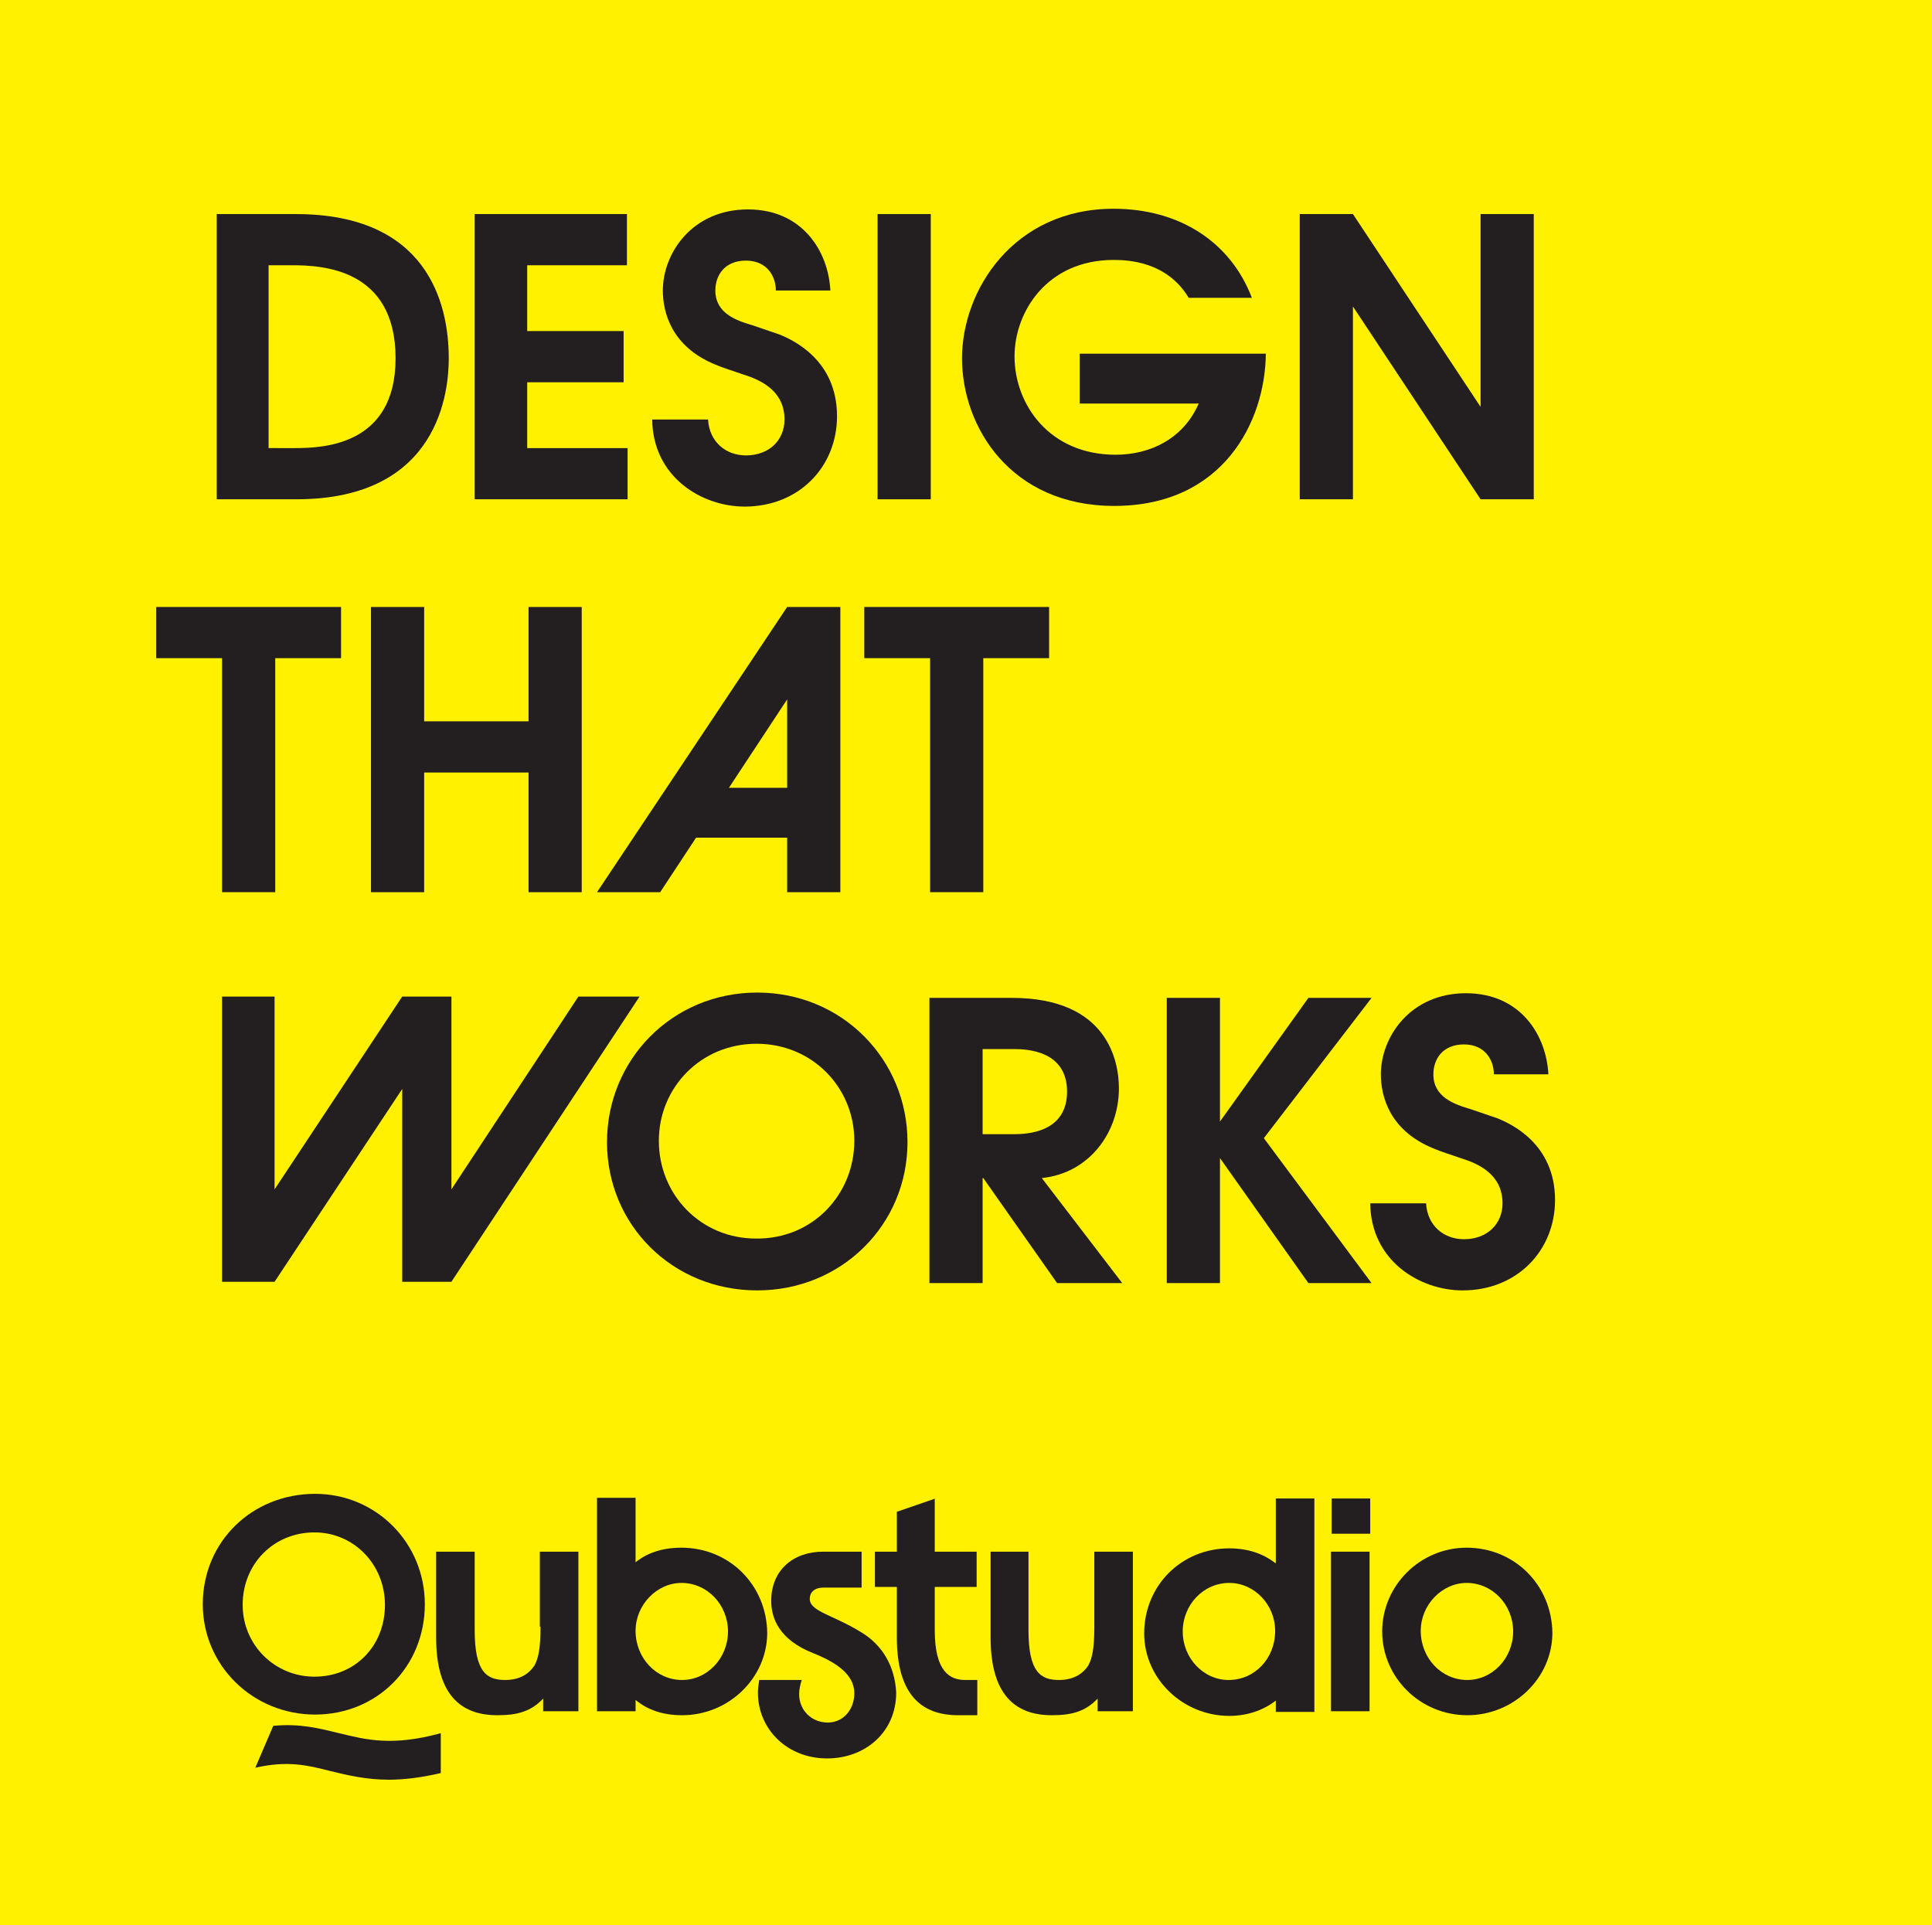 <?xml version="1.0" encoding="utf-8"?>
<!-- Generator: Adobe Illustrator 19.2.1, SVG Export Plug-In . SVG Version: 6.00 Build 0)  -->
<svg version="1.1" id="Layer_1" xmlns="http://www.w3.org/2000/svg" xmlns:xlink="http://www.w3.org/1999/xlink" x="0px" y="0px"
	 viewBox="0 0 290.6 289.6" style="enable-background:new 0 0 290.6 289.6;" xml:space="preserve">
<style type="text/css">
	.st0{fill:#FFF100;}
	.st1{fill:#231F20;}
</style>
<rect class="st0" width="290.6" height="289.6"/>
<g>
	<path class="st1" d="M63.9,241.3c0-9.2-7.3-16.6-16.5-16.6c-9.5,0-16.9,7.2-16.9,16.6c0,9.2,7.5,16.6,16.9,16.6
		C56.7,257.9,63.9,250.7,63.9,241.3z M36.5,241.4c0-6.2,4.7-10.9,10.8-10.9c5.9,0,10.6,4.8,10.6,10.9c0,6.2-4.5,10.8-10.6,10.8
		C41.3,252.2,36.5,247.4,36.5,241.4z"/>
	<path class="st1" d="M81.3,244.7c0,3.2-0.3,4.7-0.9,5.8c-0.9,1.4-2.4,2.2-4.4,2.2c-2.8,0-4.6-1.2-4.6-7.5v-11.8h-5.8v12.9
		c0,8.5,3.6,11.7,9.2,11.7c2.9,0,5-0.5,6.9-2.5v1.9h5.3v-24h-5.8V244.7z"/>
	<path class="st1" d="M51,260.7c-2.9-0.7-5.9-1.5-9.9-1.1l-2.7,6.3c4.8-1.1,7.8-0.4,11.3,0.5c2.5,0.6,5.3,1.3,8.8,1.3
		c2.2,0,4.8-0.3,7.8-1v-6C59,262.7,55.1,261.7,51,260.7z"/>
	<rect x="200.2" y="233.4" class="st1" width="5.8" height="24"/>
	<rect x="200.3" y="225.4" class="st1" width="5.8" height="5.3"/>
	<path class="st1" d="M220.6,232.8c-7,0-12.7,5.7-12.7,12.6c0,6.9,5.7,12.6,12.8,12.6c7,0,12.8-5.6,12.8-12.4
		C233.4,238.4,227.8,232.8,220.6,232.8z M220.7,252.7c-3.9,0-7-3.3-7-7.4c0-3.9,3.2-7.2,6.9-7.2c3.9,0,7,3.3,7,7.3
		C227.6,249.4,224.5,252.7,220.7,252.7z"/>
	<path class="st1" d="M140.7,225.4l-5.8,2v6h-3.3v5.3h3.3v7.6c0,8.5,3.6,11.7,9.2,11.7h2.9v-5.3h-1.8c-2.3,0-4.6-1.2-4.6-7.5v-6.5
		h6.3v-5.3h-6.3V225.4z"/>
	<path class="st1" d="M129.5,245.5c-4.2-2.6-7.7-3.1-7.7-5c0-1,0.7-1.7,2.1-1.7h5.7v-5.4h-5.8c-4.5,0-7.8,2.8-7.8,7.4
		c0,2.4,1,5.8,6.4,7.9c4.5,1.8,6.1,3.8,6.1,6c0,2.4-1.6,4.4-4,4.4c-2.4,0-4.3-1.8-4.3-4.3c0-0.7,0.2-1.5,0.4-2.1h-6.4
		c-0.1,0.6-0.2,1.3-0.2,1.9c0,5.5,4.4,9.9,10.4,9.9c5.8,0,10.4-4,10.4-9.9C134.6,250.6,132.7,247.4,129.5,245.5z"/>
	<path class="st1" d="M102.5,232.8c-2.9,0-5.2,0.8-6.9,2.2v-9.7h-5.8v32.1h5.8v-1.7c1.8,1.5,4.1,2.3,7,2.3c7,0,12.8-5.6,12.8-12.4
		C115.3,238.4,109.7,232.8,102.5,232.8z M102.6,252.7c-3.9,0-7-3.3-7-7.4c0-3.9,3.2-7.2,6.9-7.2c3.9,0,7,3.3,7,7.3
		C109.5,249.4,106.4,252.7,102.6,252.7z"/>
	<path class="st1" d="M191.8,235.1c-1.8-1.4-4.1-2.2-6.9-2.2c-7.2,0-12.8,5.6-12.8,12.8c0,6.8,5.8,12.4,12.8,12.4
		c2.8,0,5.2-0.9,7-2.3v1.7h5.8v-32.1h-5.8V235.1z M184.8,252.7c-3.8,0-6.9-3.3-6.9-7.3c0-4,3.1-7.3,7-7.3c3.8,0,6.9,3.3,6.9,7.2
		C191.8,249.5,188.7,252.7,184.8,252.7z"/>
	<path class="st1" d="M164.6,244.7c0,3.2-0.3,4.7-0.9,5.8c-0.9,1.4-2.4,2.2-4.4,2.2c-2.8,0-4.6-1.2-4.6-7.5v-11.8H149v12.9
		c0,8.5,3.6,11.7,9.2,11.7c2.9,0,5-0.5,6.9-2.5v1.9h5.3v-24h-5.8V244.7z"/>
</g>
<g>
	<g>
		<path class="st1" d="M32.6,32.2h11.9c19.7,0,23,13.3,23,21.7c0,4.6-1.2,21.2-22.9,21.2H32.6V32.2z M44.4,67.4
			c4.4,0,15.1-0.5,15.1-13.5c0-13.6-11.2-14-15.6-14h-3.5v27.5H44.4z"/>
		<path class="st1" d="M71.3,32.2h23v7.7H79.3v9.9h14.5v7.7H79.3v9.9h15.1v7.7h-23V32.2z"/>
		<path class="st1" d="M106.5,63.1c0.2,3.4,2.7,5.4,5.7,5.4c3.5,0,5.8-2.3,5.8-5.4c0-4.4-3.7-6-6.3-6.8c-1.4-0.5-2.8-0.9-4.2-1.5
			c-6.5-2.7-7.8-7.8-7.8-11.1c0-5.6,4.4-12.2,12.8-12.2c8.2,0,12.1,6.3,12.4,12.2h-8.2c0-2.1-1.3-4.5-4.5-4.5
			c-3.2,0-4.6,2.2-4.6,4.5c0,3.4,3.1,4.5,5.5,5.2c1.4,0.5,2.7,0.9,4.1,1.4c2,0.8,8.7,3.8,8.7,12.3c0,7.6-5.7,13.6-13.9,13.6
			c-6.4,0-13.8-4.4-13.9-13.1H106.5z"/>
		<path class="st1" d="M132,32.2h8v42.9h-8V32.2z"/>
		<path class="st1" d="M190.4,53.2c-0.1,10.2-6.4,22.9-22.8,22.9c-15.6,0-22.9-11.9-22.9-22.2c0-10.3,7.8-22.5,22.8-22.5
			c9.9,0,17.6,5,20.8,13.4h-9.5c-3.3-5.5-9.2-5.7-11.3-5.7c-10,0-14.9,7.8-14.9,14.5c0,7.3,5.3,14.8,15.2,14.8
			c5.2,0,10.2-2.4,12.5-7.7h-17.9v-7.5H190.4z"/>
		<path class="st1" d="M195.5,32.2h8l19.2,29v-29h8v42.9h-8l-19.2-29v29h-8V32.2z"/>
	</g>
	<g>
		<path class="st1" d="M33.4,99h-9.9v-7.7h27.8V99h-9.9v35.2h-8V99z"/>
		<path class="st1" d="M55.8,91.3h8v17.2h15.7V91.3h8v42.9h-8v-18H63.8v18h-8V91.3z"/>
		<path class="st1" d="M139.9,99H130v-7.7h27.8V99h-9.9v35.2h-8V99z"/>
		<g>
			<polygon class="st1" points="118.4,134.2 118.4,105.2 99.3,134.2 89.8,134.2 118.4,91.3 126.4,91.3 126.4,134.2 			"/>
			<rect x="103.2" y="118.5" class="st1" width="17.9" height="7.5"/>
		</g>
	</g>
</g>
<g>
	<path class="st1" d="M136.5,171.8c0,12.4-9.9,22.3-22.6,22.3c-12.8,0-22.6-9.9-22.6-22.3c0-12.4,9.8-22.5,22.6-22.5
		C126.7,149.3,136.5,159.4,136.5,171.8z M128.5,171.6c0-8-6.3-14.6-14.7-14.6c-8.4,0-14.7,6.6-14.7,14.6c0,8.1,6.3,14.7,14.6,14.7
		C122.3,186.4,128.5,179.6,128.5,171.6z"/>
	<path class="st1" d="M139.8,150.1h12.4c14.4,0,16.1,9.5,16.1,13.6c0,6.8-4.6,12.8-11.6,13.5l12.1,15.8H159l-11.1-15.8h-0.1V193h-8
		V150.1z M147.8,170.6h4.7c1.9,0,8-0.2,8-6.4c0-6.2-6.1-6.4-8-6.4h-4.7V170.6z"/>
	<path class="st1" d="M175.5,150.1h8v18.6l13.3-18.6h9.5l-16.2,21.1l16.2,21.8h-9.5l-13.3-18.8V193h-8V150.1z"/>
	<path class="st1" d="M214.5,181c0.2,3.4,2.7,5.4,5.7,5.4c3.5,0,5.8-2.3,5.8-5.4c0-4.4-3.7-6-6.3-6.8c-1.4-0.5-2.8-0.9-4.2-1.5
		c-6.5-2.7-7.8-7.8-7.8-11.1c0-5.6,4.4-12.2,12.8-12.2c8.2,0,12.1,6.3,12.4,12.2h-8.2c0-2.1-1.3-4.5-4.5-4.5c-3.2,0-4.6,2.2-4.6,4.5
		c0,3.4,3.1,4.5,5.5,5.2c1.4,0.5,2.7,0.9,4.1,1.4c2,0.8,8.7,3.8,8.7,12.3c0,7.6-5.7,13.6-13.9,13.6c-6.4,0-13.8-4.4-13.9-13.1H214.5
		z"/>
	<polygon class="st1" points="41.3,149.9 41.3,178.9 60.5,149.9 67.9,149.9 67.9,178.9 87,149.9 96.2,149.9 67.9,192.8 60.5,192.8 
		60.5,163.8 41.3,192.8 33.4,192.8 33.4,149.9 	"/>
</g>
</svg>

